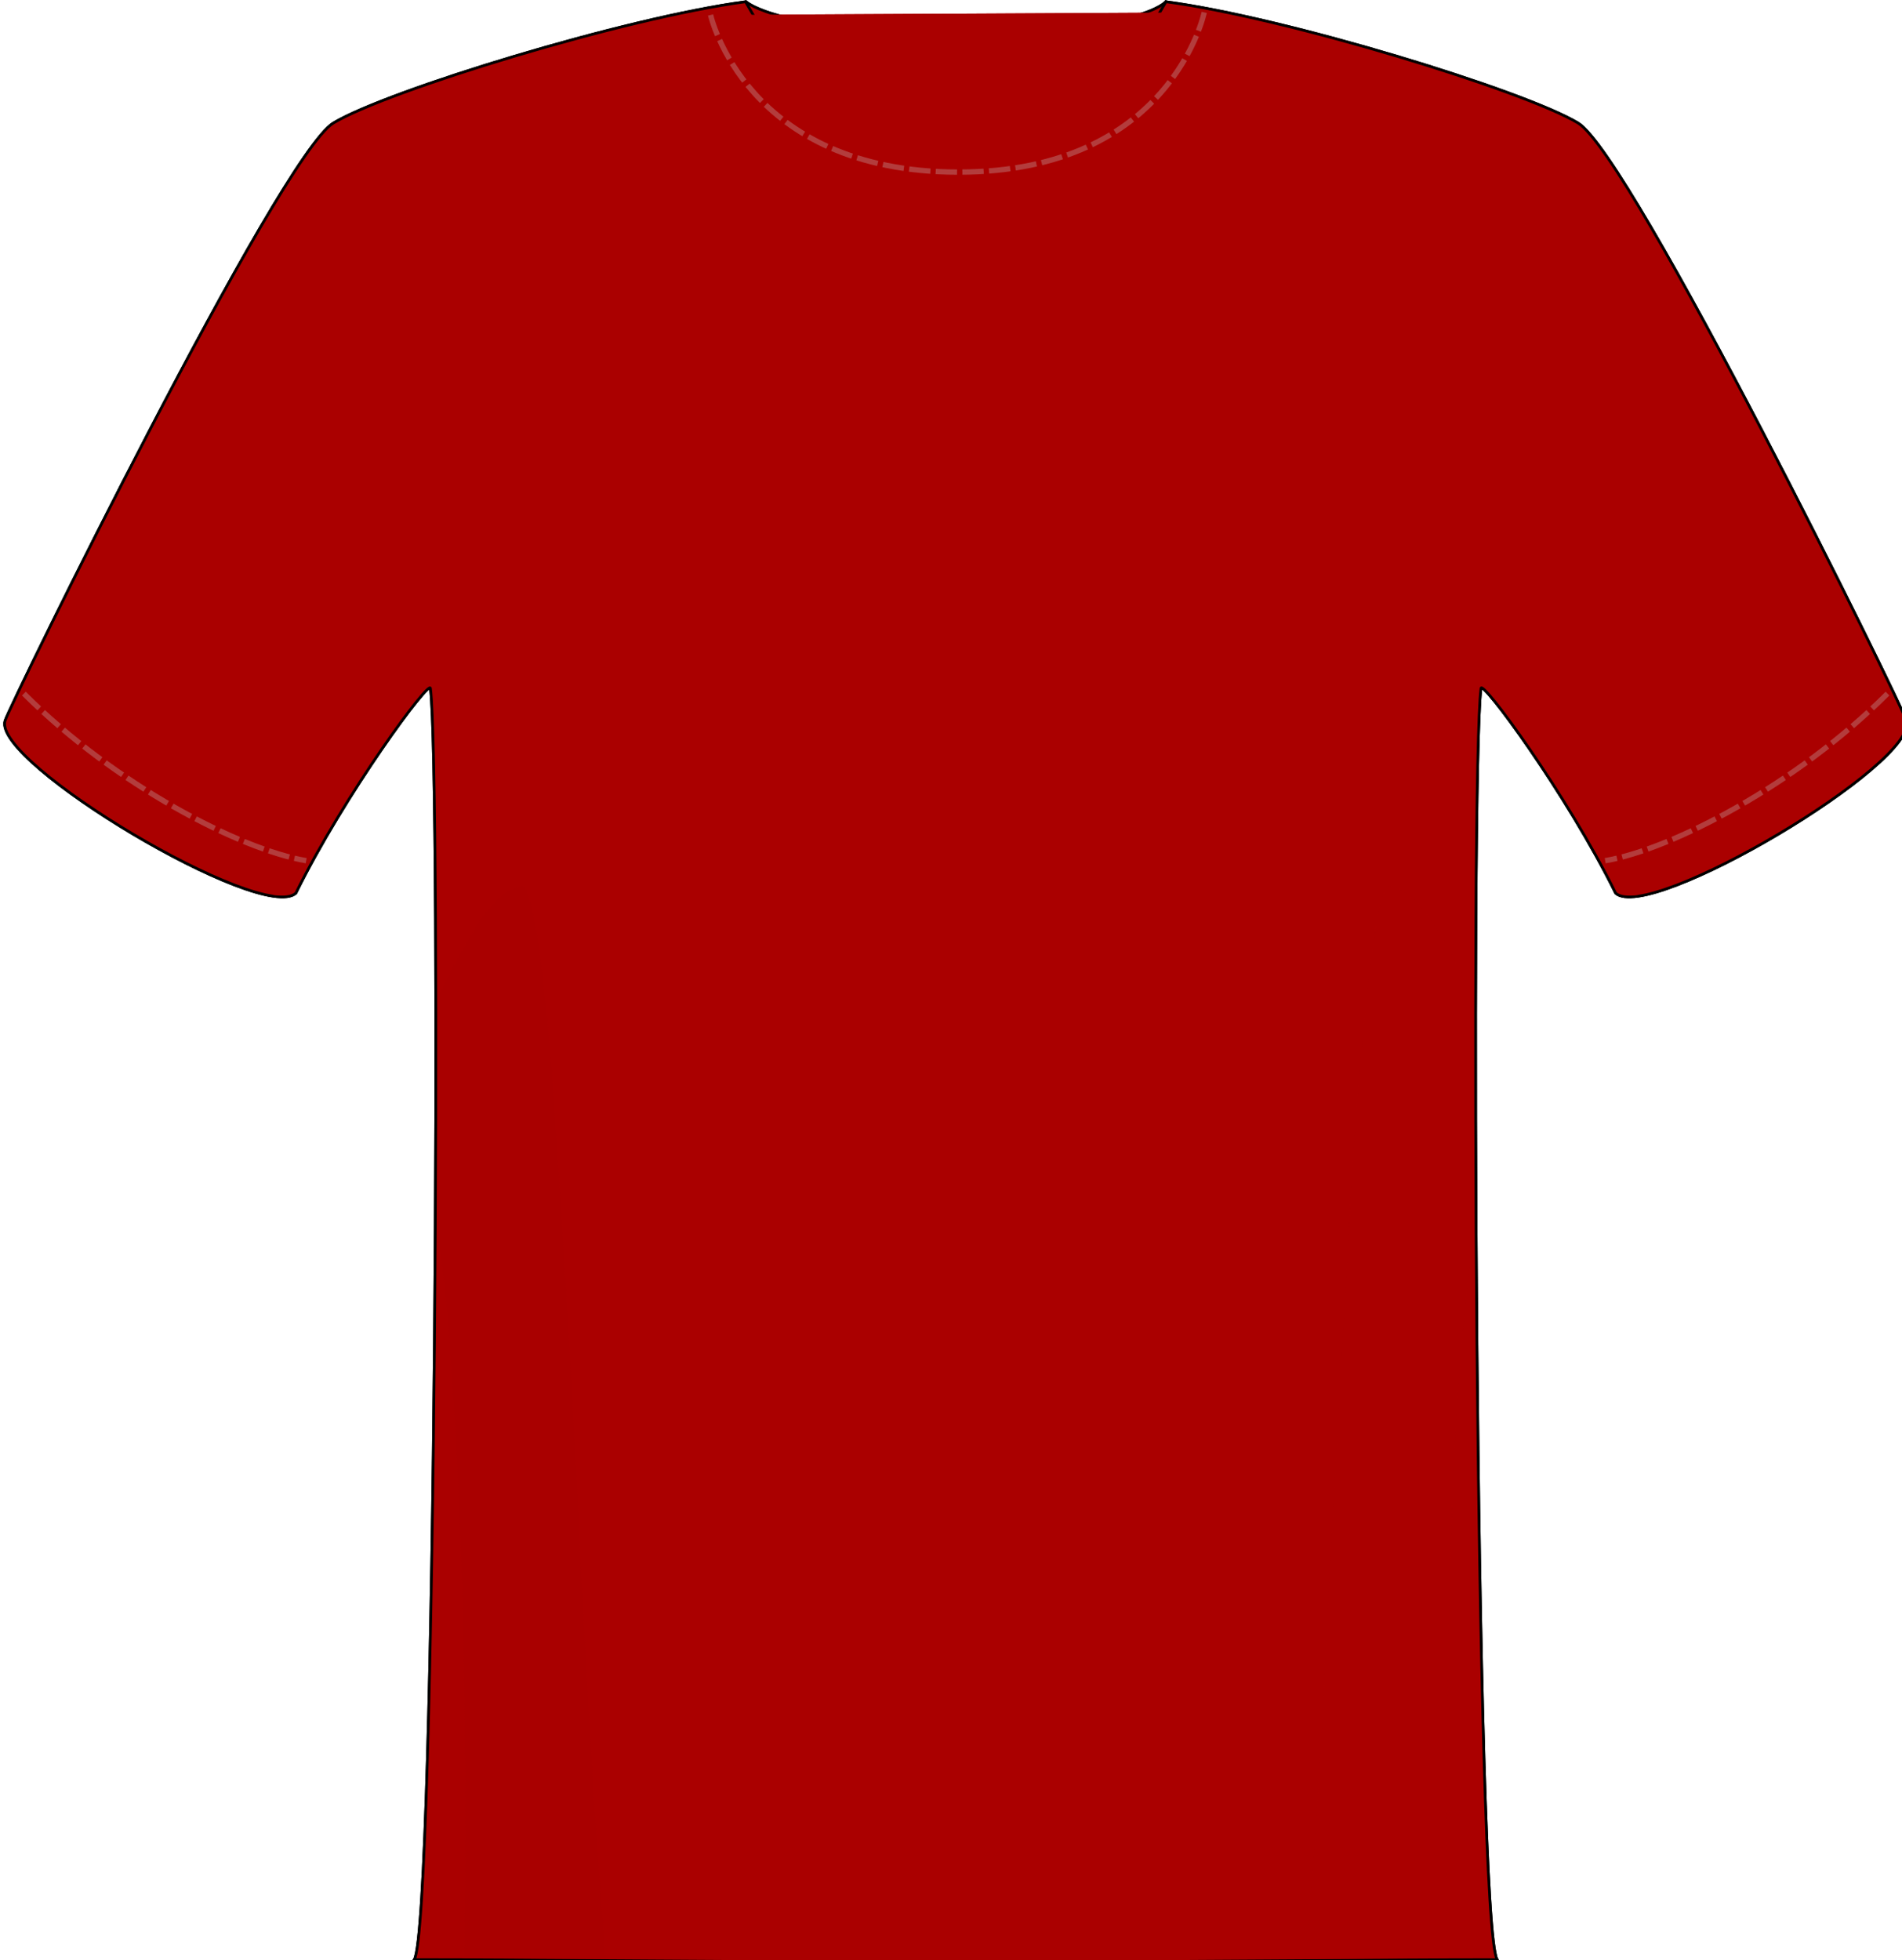 <?xml version="1.0" encoding="UTF-8" standalone="no"?>
<!-- Created with Inkscape (http://www.inkscape.org/) -->

<svg
   width="92.25mm"
   height="95.07mm"
   viewBox="0 0 92.25 95.07"
   version="1.1"
   id="svg5"
   xml:space="preserve"
   xmlns="http://www.w3.org/2000/svg"
   xmlns:svg="http://www.w3.org/2000/svg"><defs
     id="defs2"><clipPath
       id="b-5"><path
         d="m 1009.6,294.15 c -5,-19.286 -5.357,-67.143 3.214,-70.714 8.572,-3.571 55.357,64.286 54.643,148.93 -0.714,84.643 -57.5,-67.143 -57.5,-67.143 z"
         fill="#f2f2f2"
         id="path218-6" /></clipPath><clipPath
       id="a-2"><path
         d="M 597.14,483.08 C 572.14,436.65 565,415.22 550,410.93 c -15,-4.286 -22.857,328.57 -33.571,417.14 -10.714,88.571 55,3.571 55,3.571 0,0 -7.143,-306.43 25.714,-348.57 z"
         fill="#f9f9f9"
         id="path221-0" /></clipPath></defs><g
     id="layer1"
     transform="translate(661.043,303.377)"><g
       transform="matrix(0.265,0,0,0.265,-761.413,-310.411)"
       id="g401-1"
       style="fill:#aa0000"><path
         d="m 515.3,26.86 c 0,0 5.78,5.635 39.084,5.635 33.304,0 37.743,-5.641 37.743,-5.641 0,20.292 -12.954,26.991 -37.27,26.991 -24.316,0 -39.556,-9.637 -39.556,-26.986 z"
         fill="url(#d)"
         stroke="#000000"
         stroke-linecap="round"
         stroke-linejoin="round"
         stroke-width="0.488"
         id="path345-99"
         style="fill:#aa0000" /><path
         d="m 515.2,26.866 c -22.177,2.957 -65.551,16.269 -75.408,22.183 -9.857,5.914 -59.215,106.42 -60.116,109.41 -2.318,7.676 47.066,37.104 53.224,31.544 8.935,-18.119 24.638,-39.431 24.638,-37.46 1.971,15.278 0.985,226.22 -2.958,232.63 21.422,0 63.618,0.455 97.179,0.488 1.234,0 2.567,10e-4 3.827,0 33.561,-0.033 75.757,-0.488 97.179,-0.488 -3.943,-6.407 -4.929,-217.35 -2.958,-232.63 0,-1.971 15.718,19.341 24.653,37.46 6.158,5.559 55.542,-23.868 53.224,-31.544 -0.9,-2.99 -50.27,-103.5 -60.13,-109.41 -9.85,-5.915 -53.23,-19.227 -75.4,-22.184 -7.1,12.29 -14.48,24.835 -38.47,24.577 -23.99,-0.258 -31.39,-12.282 -38.48,-24.577 z"
         fill="#d35f5f"
         stroke="#000000"
         stroke-width="0.488px"
         id="path347-8"
         style="fill:#aa0000" /><g
         transform="matrix(0.488,0,0,0.488,365.45,-11.463)"
         fill="#c74d4d"
         id="g351-4"
         style="fill:#aa0000"><path
           transform="translate(-425.71,40)"
           d="m 808.27,88.368 c 32.388,0 67.68,-24.244 82.832,-50.508 45.457,6.061 134.35,33.335 154.55,45.457 20.203,12.122 121.39,218.14 123.24,224.25 4.75,15.733 -96.474,76.044 -109.1,64.65 -18.314,-37.138 -50.508,-80.812 -50.508,-76.772 -4.041,31.315 -2.02,463.66 6.061,476.79 -45.558,0 -137.15,1.01 -207.04,1.01 0,-85.083 -0.041,-606.04 -0.041,-684.88 z"
           clip-path="url(#b-5)"
           fill="#c74d4d"
           id="path349-14"
           style="fill:#aa0000" /></g><path
         d="m 724.21,153.48 c -16.727,16.727 -39.466,28.489 -51.663,30.579"
         fill="none"
         stroke="#b33c3c"
         stroke-dasharray="3.903, 0.976"
         stroke-width="0.976"
         id="path353-22"
         style="fill:#aa0000" /><g
         transform="matrix(0.488,0,0,0.488,364.93,-11.811)"
         fill="#c74d4d"
         opacity="0.708"
         id="g357-5"
         style="fill:#aa0000"><path
           d="m 381.84,129.08 c 32.388,0 67.68,-24.244 82.832,-50.508 45.457,6.061 134.35,33.335 154.55,45.457 20.203,12.122 121.39,218.14 123.24,224.25 4.75,15.733 -96.474,76.044 -109.1,64.65 -18.314,-37.138 -50.508,-80.812 -50.508,-76.772 -4.041,31.315 -2.02,463.66 6.061,476.79 -45.558,0 -137.15,1.01 -207.04,1.01 0,-85.083 -0.041,-606.04 -0.041,-684.88 z"
           clip-path="url(#a-2)"
           fill="#c74d4d"
           id="path355-9"
           style="fill:#aa0000" /></g><g
         transform="matrix(-0.488,0,0,0.488,741.9,-11.463)"
         fill="#c74d4d"
         id="g361-8"
         style="fill:#aa0000"><path
           transform="translate(-425.71,40)"
           d="m 808.27,88.368 c 32.388,0 67.68,-24.244 82.832,-50.508 45.457,6.061 134.35,33.335 154.55,45.457 20.203,12.122 121.39,218.14 123.24,224.25 4.75,15.733 -96.474,76.044 -109.1,64.65 -18.314,-37.138 -50.508,-80.812 -50.508,-76.772 -4.041,31.315 -2.02,463.66 6.061,476.79 -45.558,0 -137.15,1.01 -207.04,1.01 0,-85.083 -0.041,-606.04 -0.041,-684.88 z"
           clip-path="url(#b-5)"
           fill="#c74d4d"
           id="path359-87"
           style="fill:#aa0000" /></g><path
         d="m 383.13,153.48 c 16.727,16.727 39.466,28.489 51.663,30.579"
         fill="none"
         stroke="#b33c3c"
         stroke-dasharray="3.903, 0.976"
         stroke-width="0.976"
         id="path363-9"
         style="fill:#aa0000" /><g
         transform="matrix(-0.488,0,0,0.488,742.42,-11.811)"
         fill="#c74d4d"
         id="g369-63"
         style="fill:#aa0000"><path
           d="m 381.84,129.08 c 32.388,0 67.68,-24.244 82.832,-50.508 45.457,6.061 134.35,33.335 154.55,45.457 20.203,12.122 121.39,218.14 123.24,224.25 4.75,15.733 -96.474,76.044 -109.1,64.65 -18.314,-37.138 -50.508,-80.812 -50.508,-76.772 -4.041,31.315 -2.02,463.66 6.061,476.79 -45.558,0 -137.15,1.01 -207.04,1.01 0,-85.083 -0.041,-606.04 -0.041,-684.88 z"
           clip-path="url(#a-2)"
           opacity="0.708"
           id="path365-83"
           style="fill:#aa0000" /><a
           transform="translate(26.429,-32.143)"
           id="a367-87"
           style="fill:#aa0000" /></g><path
         d="m 508.81,29.284 c 0,0 6.406,28.757 45.373,28.757 38.967,0 44.977,-29.226 44.977,-29.226"
         fill="none"
         stroke="#b33c3c"
         stroke-dasharray="3.903, 0.976"
         stroke-width="0.976"
         id="path371-8"
         style="fill:#aa0000" /><path
         d="m 515.3,26.86 c 0,0 5.78,5.635 39.084,5.635 33.304,0 37.743,-5.641 37.743,-5.641 0,20.292 -12.954,26.991 -37.27,26.991 -24.316,0 -39.556,-9.637 -39.556,-26.986 z"
         fill="url(#d)"
         stroke="#000000"
         stroke-linecap="round"
         stroke-linejoin="round"
         stroke-width="0.488"
         id="path373-0"
         style="fill:#aa0000" /><path
         d="m 515.2,26.866 c -22.177,2.957 -65.551,16.269 -75.408,22.183 -9.857,5.914 -59.215,106.42 -60.116,109.41 -2.318,7.676 47.066,37.104 53.224,31.544 8.935,-18.119 24.638,-39.431 24.638,-37.46 1.971,15.278 0.985,226.22 -2.958,232.63 21.422,0 63.618,0.455 97.179,0.488 1.234,0 2.567,10e-4 3.827,0 33.561,-0.033 75.757,-0.488 97.179,-0.488 -3.943,-6.407 -4.929,-217.35 -2.958,-232.63 0,-1.971 15.718,19.341 24.653,37.46 6.158,5.559 55.542,-23.868 53.224,-31.544 -0.9,-2.99 -50.27,-103.5 -60.13,-109.41 -9.85,-5.915 -53.23,-19.227 -75.4,-22.184 -7.1,12.29 -14.48,24.835 -38.47,24.577 -23.99,-0.258 -31.39,-12.282 -38.48,-24.577 z"
         fill="#d35f5f"
         stroke="#000000"
         stroke-width="0.488px"
         id="path375-8"
         style="fill:#aa0000" /><g
         transform="matrix(0.488,0,0,0.488,365.45,-11.463)"
         fill="#c74d4d"
         id="g379-71"
         style="fill:#aa0000"><path
           transform="translate(-425.71,40)"
           d="m 808.27,88.368 c 32.388,0 67.68,-24.244 82.832,-50.508 45.457,6.061 134.35,33.335 154.55,45.457 20.203,12.122 121.39,218.14 123.24,224.25 4.75,15.733 -96.474,76.044 -109.1,64.65 -18.314,-37.138 -50.508,-80.812 -50.508,-76.772 -4.041,31.315 -2.02,463.66 6.061,476.79 -45.558,0 -137.15,1.01 -207.04,1.01 0,-85.083 -0.041,-606.04 -0.041,-684.88 z"
           clip-path="url(#b-5)"
           fill="#c74d4d"
           id="path377-6"
           style="fill:#aa0000" /></g><path
         d="m 724.21,153.48 c -16.727,16.727 -39.466,28.489 -51.663,30.579"
         fill="none"
         stroke="#b33c3c"
         stroke-dasharray="3.903, 0.976"
         stroke-width="0.976"
         id="path381-48"
         style="fill:#aa0000" /><g
         transform="matrix(0.488,0,0,0.488,364.93,-11.811)"
         fill="#c74d4d"
         opacity="0.708"
         id="g385-66"
         style="fill:#aa0000"><path
           d="m 381.84,129.08 c 32.388,0 67.68,-24.244 82.832,-50.508 45.457,6.061 134.35,33.335 154.55,45.457 20.203,12.122 121.39,218.14 123.24,224.25 4.75,15.733 -96.474,76.044 -109.1,64.65 -18.314,-37.138 -50.508,-80.812 -50.508,-76.772 -4.041,31.315 -2.02,463.66 6.061,476.79 -45.558,0 -137.15,1.01 -207.04,1.01 0,-85.083 -0.041,-606.04 -0.041,-684.88 z"
           clip-path="url(#a-2)"
           fill="#c74d4d"
           id="path383-4"
           style="fill:#aa0000" /></g><g
         transform="matrix(-0.488,0,0,0.488,741.9,-11.463)"
         fill="#c74d4d"
         id="g389-86"
         style="fill:#aa0000"><path
           transform="translate(-425.71,40)"
           d="m 808.27,88.368 c 32.388,0 67.68,-24.244 82.832,-50.508 45.457,6.061 134.35,33.335 154.55,45.457 20.203,12.122 121.39,218.14 123.24,224.25 4.75,15.733 -96.474,76.044 -109.1,64.65 -18.314,-37.138 -50.508,-80.812 -50.508,-76.772 -4.041,31.315 -2.02,463.66 6.061,476.79 -45.558,0 -137.15,1.01 -207.04,1.01 0,-85.083 -0.041,-606.04 -0.041,-684.88 z"
           clip-path="url(#b-5)"
           fill="#c74d4d"
           id="path387-2"
           style="fill:#aa0000" /></g><path
         d="m 383.13,153.48 c 16.727,16.727 39.466,28.489 51.663,30.579"
         fill="none"
         stroke="#b33c3c"
         stroke-dasharray="3.903, 0.976"
         stroke-width="0.976"
         id="path391-38"
         style="fill:#aa0000" /><g
         transform="matrix(-0.488,0,0,0.488,742.42,-11.811)"
         fill="#c74d4d"
         id="g397-4"
         style="fill:#aa0000"><path
           d="m 381.84,129.08 c 32.388,0 67.68,-24.244 82.832,-50.508 45.457,6.061 134.35,33.335 154.55,45.457 20.203,12.122 121.39,218.14 123.24,224.25 4.75,15.733 -96.474,76.044 -109.1,64.65 -18.314,-37.138 -50.508,-80.812 -50.508,-76.772 -4.041,31.315 -2.02,463.66 6.061,476.79 -45.558,0 -137.15,1.01 -207.04,1.01 0,-85.083 -0.041,-606.04 -0.041,-684.88 z"
           clip-path="url(#a-2)"
           opacity="0.708"
           id="path393-2"
           style="fill:#aa0000" /><a
           transform="translate(26.429,-32.143)"
           id="a395-43"
           style="fill:#aa0000" /></g><path
         d="m 508.81,29.284 c 0,0 6.406,28.757 45.373,28.757 38.967,0 44.977,-29.226 44.977,-29.226"
         fill="none"
         stroke="#b33c3c"
         stroke-dasharray="3.903, 0.976"
         stroke-width="0.976"
         id="path399-43"
         style="fill:#aa0000" /></g></g></svg>
